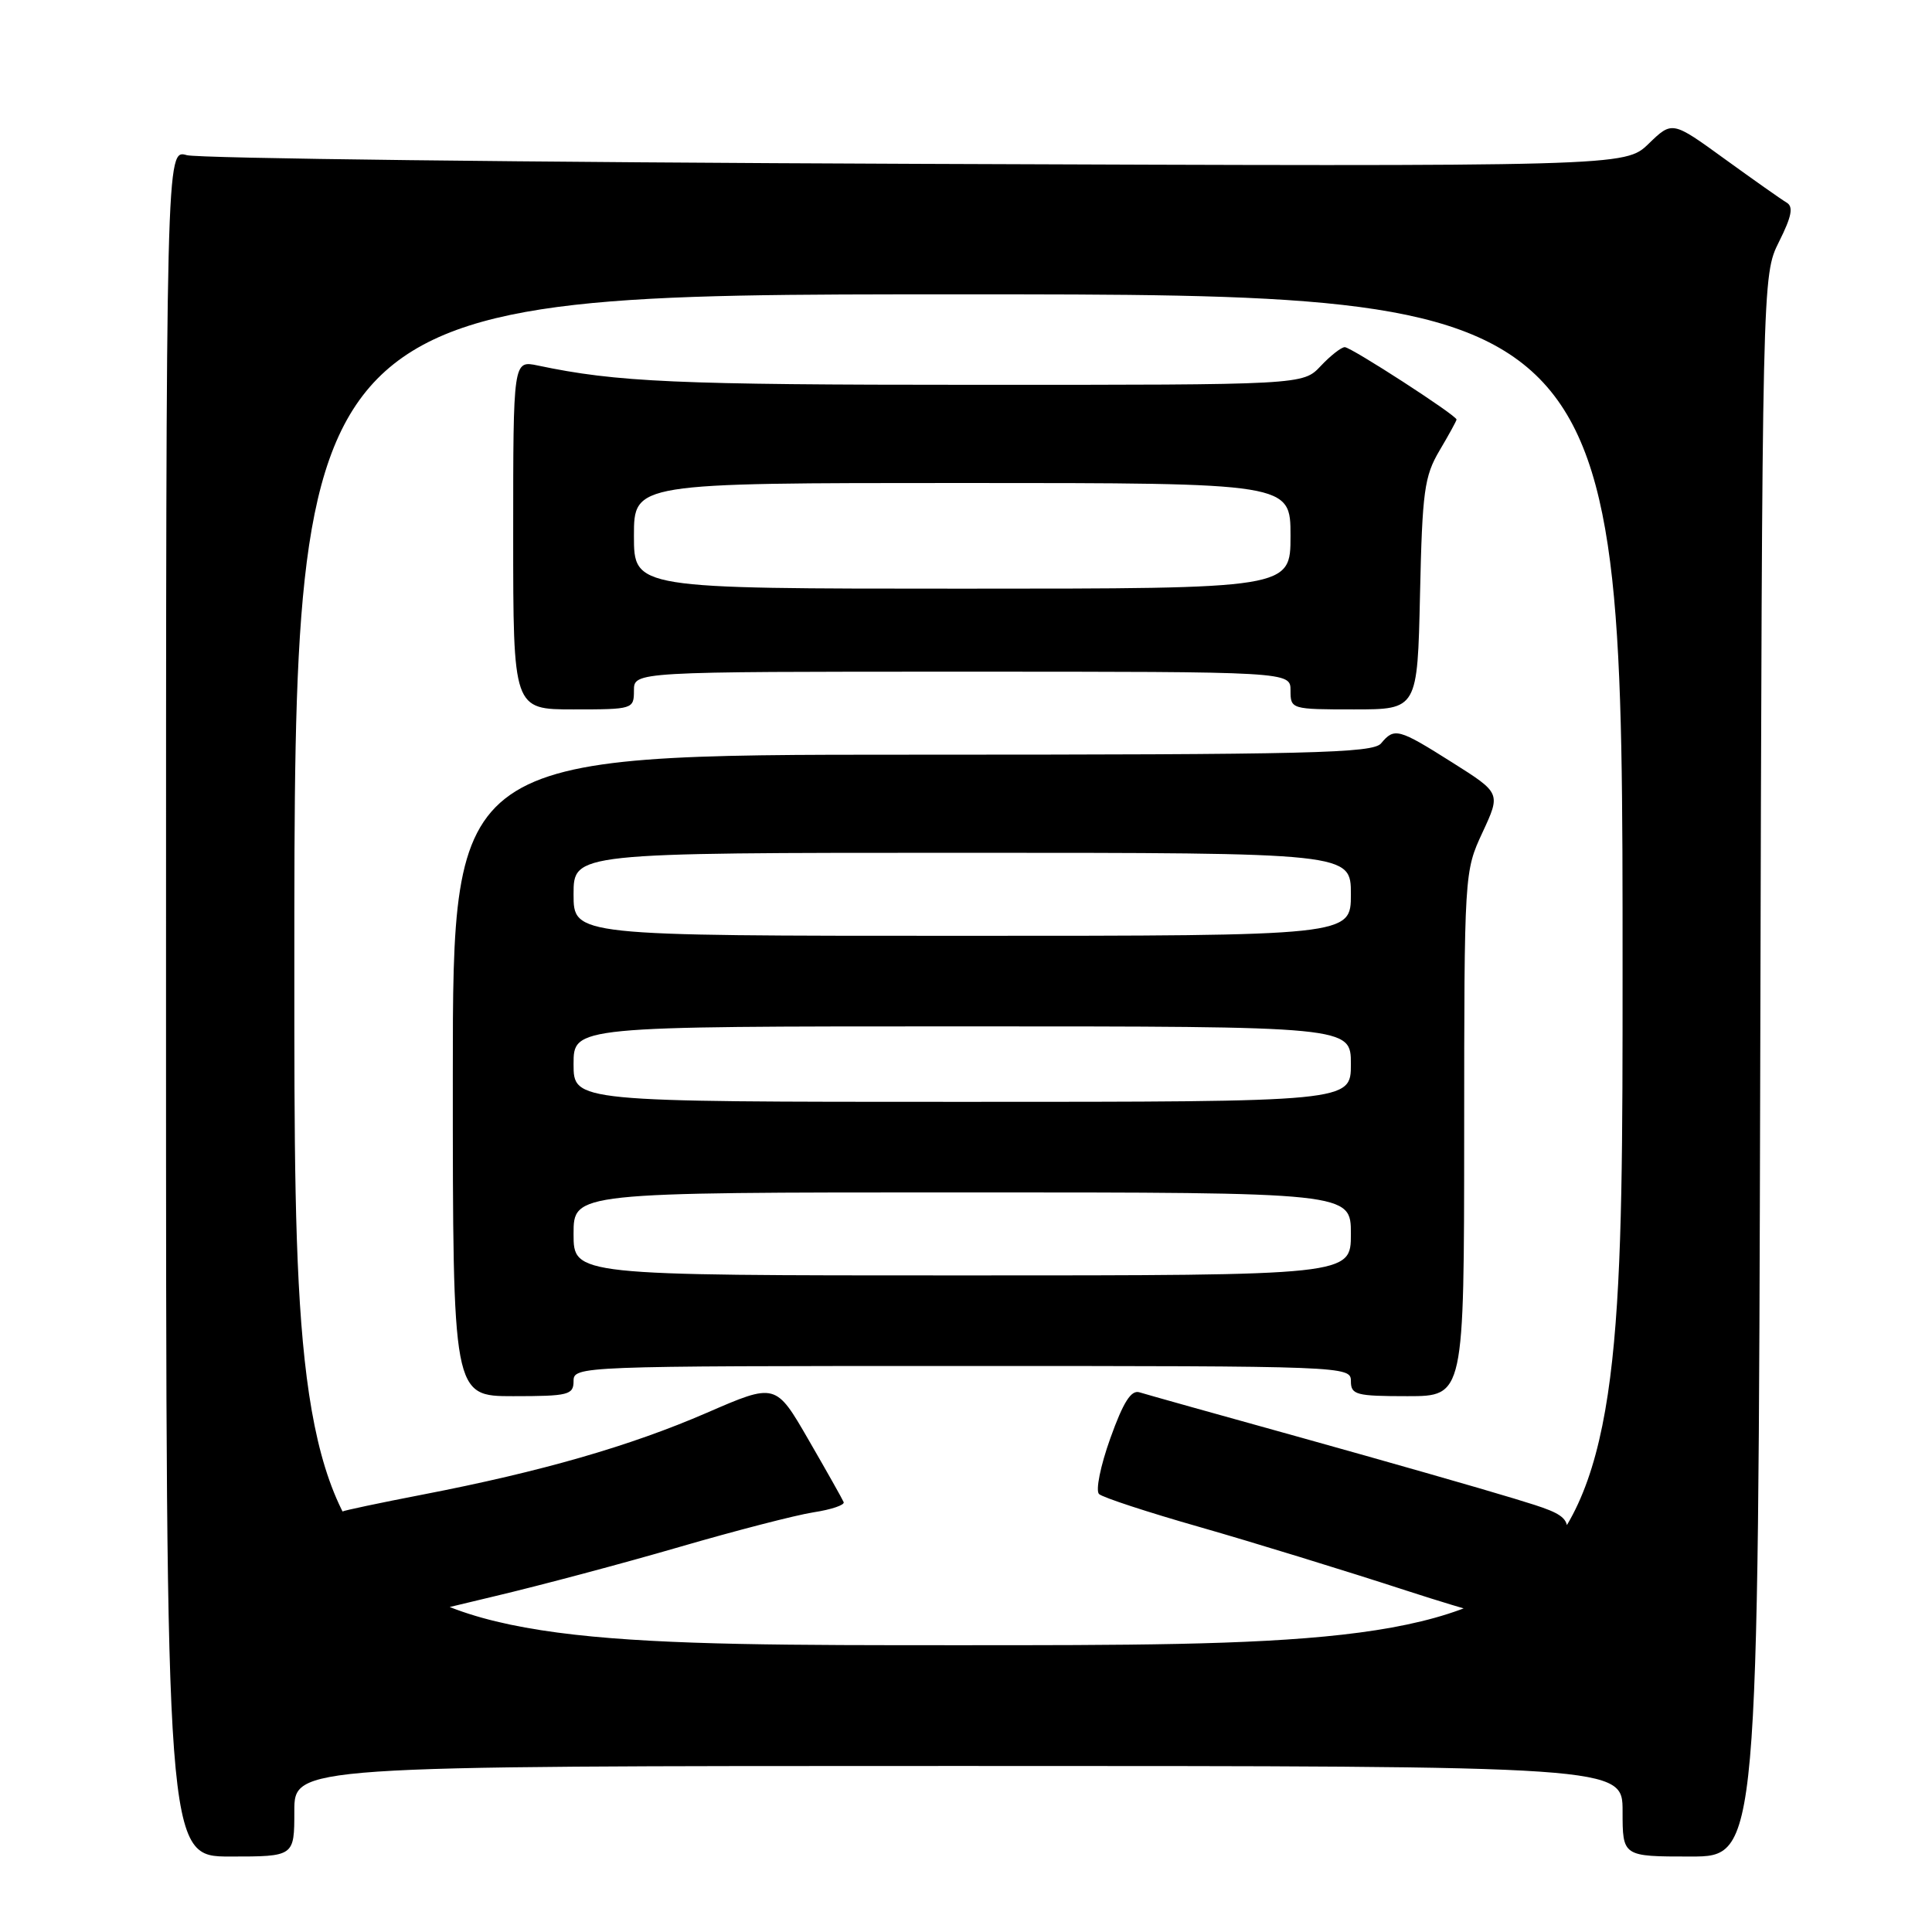 <?xml version="1.0" encoding="UTF-8" standalone="no"?>
<!DOCTYPE svg PUBLIC "-//W3C//DTD SVG 1.1//EN" "http://www.w3.org/Graphics/SVG/1.1/DTD/svg11.dtd" >
<svg xmlns="http://www.w3.org/2000/svg" xmlns:xlink="http://www.w3.org/1999/xlink" version="1.1" viewBox="0 0 256 256">
 <g >
 <path fill="currentColor"
d=" M 39.00 240.00 C 39.00 234.00 39.00 234.00 127.00 234.00 C 215.00 234.00 215.00 234.00 215.00 240.00 C 215.00 246.00 215.00 246.00 223.99 246.00 C 232.97 246.00 232.97 246.00 233.24 141.25 C 233.50 36.50 233.50 36.50 235.73 32.03 C 237.42 28.66 237.66 27.38 236.73 26.84 C 236.05 26.44 232.37 23.84 228.54 21.07 C 221.58 16.02 221.58 16.02 218.46 19.04 C 215.33 22.07 215.33 22.07 121.42 21.71 C 69.76 21.51 26.26 20.99 24.75 20.56 C 22.00 19.77 22.00 19.77 22.00 132.88 C 22.00 246.00 22.00 246.00 30.50 246.00 C 39.00 246.00 39.00 246.00 39.00 240.00 Z  M 39.00 128.50 C 39.00 39.00 39.00 39.00 127.00 39.00 C 215.00 39.00 215.00 39.00 215.00 128.50 C 215.00 218.00 215.00 218.00 127.00 218.00 C 39.00 218.00 39.00 218.00 39.00 128.50 Z  M 205.83 207.79 C 208.84 201.07 208.84 201.07 200.64 198.57 C 196.12 197.19 183.45 193.57 172.47 190.51 C 161.48 187.46 151.82 184.75 150.99 184.49 C 149.88 184.14 148.84 185.78 147.12 190.59 C 145.81 194.25 145.15 197.52 145.63 197.97 C 146.11 198.42 152.12 200.39 159.00 202.35 C 165.88 204.32 178.25 208.12 186.50 210.81 C 194.75 213.49 201.79 215.42 202.15 215.09 C 202.51 214.77 204.17 211.48 205.83 207.79 Z  M 65.50 211.52 C 71.55 210.09 82.58 207.15 90.00 204.99 C 97.42 202.83 105.43 200.76 107.79 200.39 C 110.15 200.03 111.95 199.42 111.79 199.04 C 111.63 198.65 109.54 194.94 107.14 190.79 C 102.78 183.24 102.78 183.24 93.64 187.21 C 83.49 191.61 71.77 194.99 56.06 198.03 C 50.31 199.14 45.51 200.16 45.39 200.28 C 45.27 200.40 46.19 202.97 47.44 206.00 C 48.69 209.03 49.99 212.32 50.35 213.32 C 50.75 214.47 51.64 214.95 52.75 214.63 C 53.71 214.35 59.45 212.95 65.50 211.52 Z  M 76.00 183.00 C 76.00 181.03 76.67 181.00 127.50 181.00 C 178.33 181.00 179.00 181.03 179.00 183.00 C 179.00 184.82 179.67 185.00 186.50 185.00 C 194.00 185.00 194.00 185.00 194.01 150.25 C 194.02 115.59 194.03 115.49 196.44 110.30 C 198.86 105.09 198.86 105.09 192.46 101.05 C 185.29 96.52 184.76 96.38 183.00 98.50 C 181.92 99.80 173.77 100.00 120.88 100.00 C 60.00 100.00 60.00 100.00 60.00 142.50 C 60.00 185.00 60.00 185.00 68.00 185.00 C 75.33 185.00 76.00 184.83 76.00 183.00 Z  M 84.00 91.50 C 84.00 89.00 84.00 89.00 127.50 89.00 C 171.00 89.00 171.00 89.00 171.00 91.50 C 171.00 93.97 171.11 94.00 179.41 94.00 C 187.82 94.00 187.82 94.00 188.16 78.75 C 188.46 65.08 188.73 63.11 190.75 59.69 C 191.99 57.60 193.00 55.75 193.00 55.59 C 193.00 55.04 179.03 46.00 178.19 46.00 C 177.73 46.00 176.29 47.13 175.00 48.50 C 172.65 51.00 172.65 51.00 129.08 50.99 C 89.58 50.99 81.73 50.64 71.25 48.43 C 68.00 47.75 68.00 47.75 68.00 70.88 C 68.00 94.00 68.00 94.00 76.00 94.00 C 83.87 94.00 84.00 93.96 84.00 91.50 Z  M 76.00 163.50 C 76.00 158.00 76.00 158.00 127.50 158.00 C 179.00 158.00 179.00 158.00 179.00 163.50 C 179.00 169.00 179.00 169.00 127.50 169.00 C 76.00 169.00 76.00 169.00 76.00 163.50 Z  M 76.00 141.00 C 76.00 136.00 76.00 136.00 127.50 136.00 C 179.00 136.00 179.00 136.00 179.00 141.00 C 179.00 146.00 179.00 146.00 127.50 146.00 C 76.00 146.00 76.00 146.00 76.00 141.00 Z  M 76.00 118.50 C 76.00 113.00 76.00 113.00 127.50 113.00 C 179.00 113.00 179.00 113.00 179.00 118.50 C 179.00 124.00 179.00 124.00 127.50 124.00 C 76.00 124.00 76.00 124.00 76.00 118.50 Z  M 84.00 71.00 C 84.00 64.00 84.00 64.00 127.50 64.00 C 171.00 64.00 171.00 64.00 171.00 71.00 C 171.00 78.00 171.00 78.00 127.50 78.00 C 84.00 78.00 84.00 78.00 84.00 71.00 Z "/>
</g>
</svg>